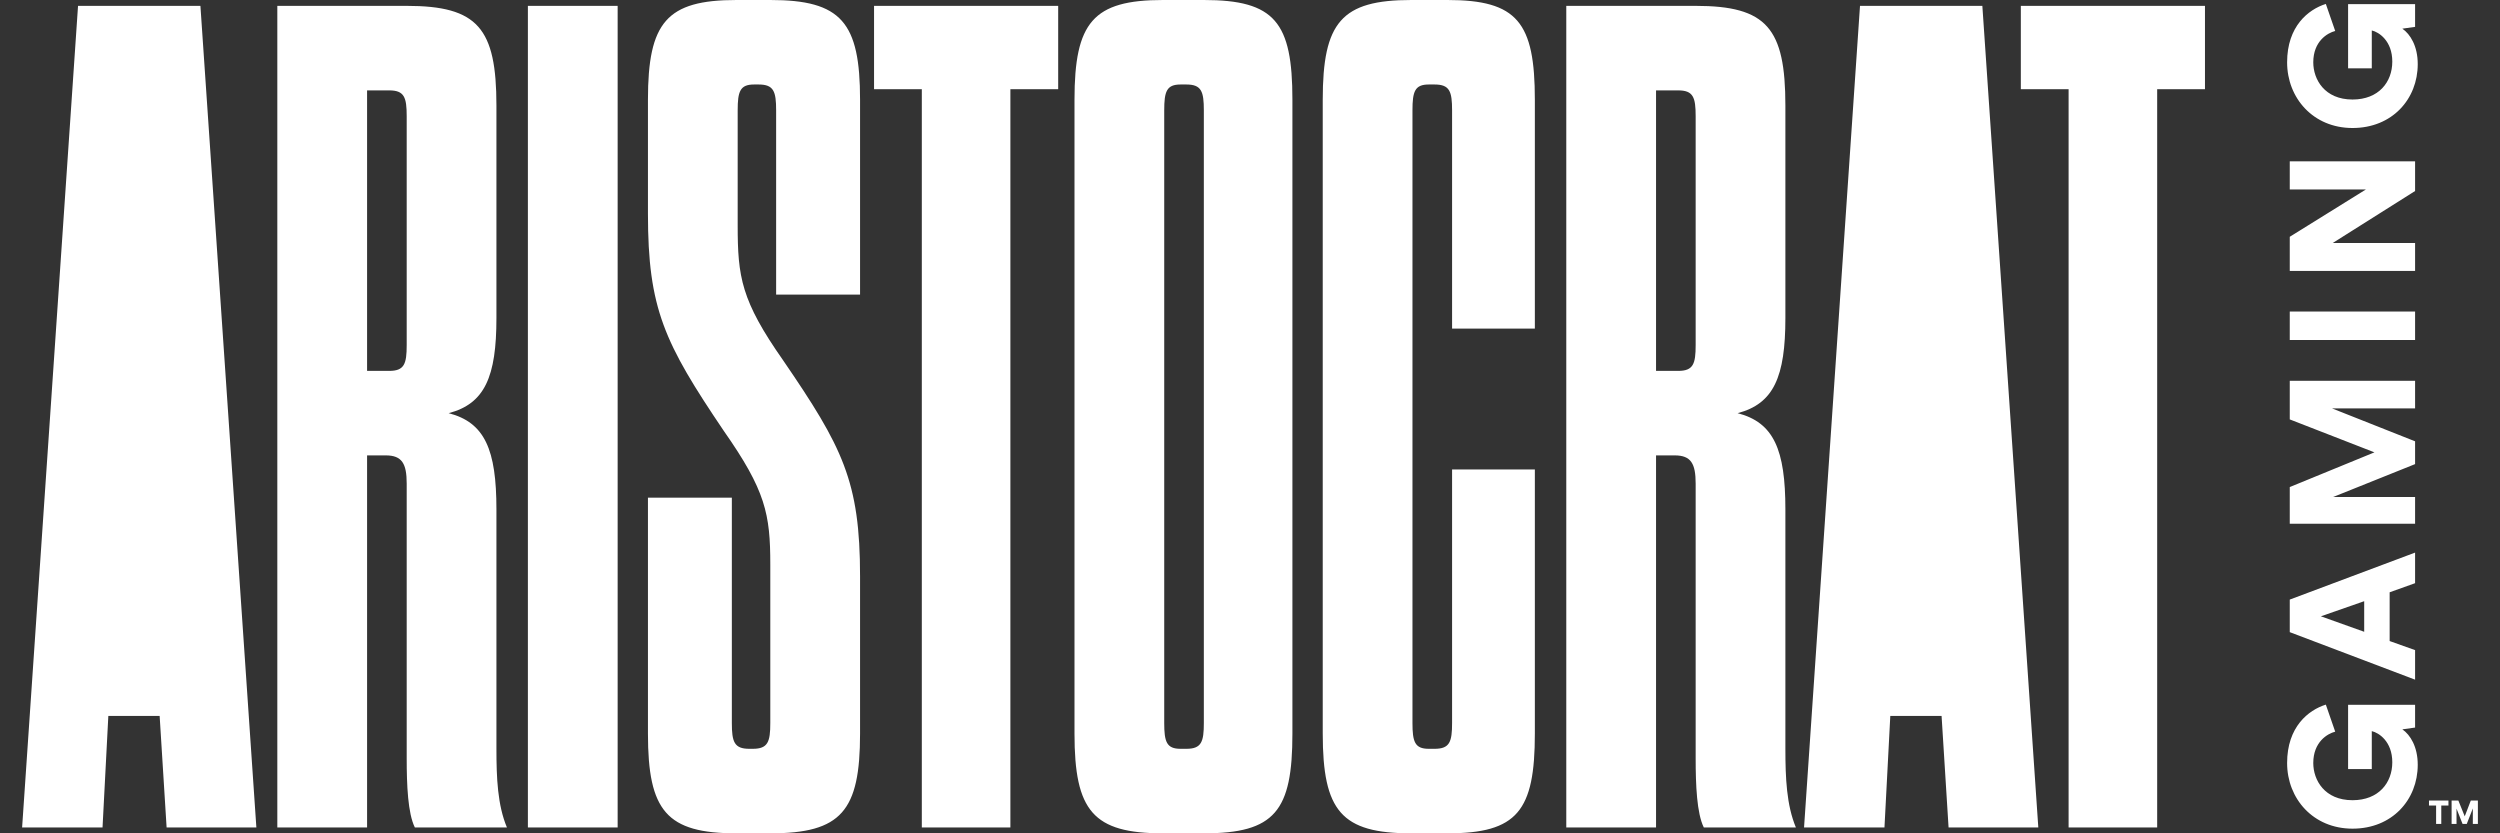 <svg width="84" height="28" viewBox="0 0 84 28" fill="none" xmlns="http://www.w3.org/2000/svg">
<rect x="0" y="0" width="84" height="28" fill="#333333" stroke="none"/>
<path fill-rule="evenodd" clip-rule="evenodd" d="M40.449 0C42.838 0 43.425 0.749 43.425 3.352V24.648C43.425 27.251 42.838 28 40.449 28H39.079C36.729 28 36.103 27.251 36.103 24.648V3.352C36.103 0.749 36.729 0 39.079 0H40.449ZM48.634 0C50.983 0 51.571 0.749 51.571 3.352V11.042H48.79V3.707C48.79 3.076 48.712 2.839 48.203 2.839H48.007C47.537 2.839 47.459 3.076 47.459 3.707V24.293C47.459 24.924 47.537 25.16 48.007 25.16H48.203C48.712 25.16 48.79 24.924 48.79 24.293V15.775H51.571V24.648C51.571 27.251 50.983 28 48.634 28H47.42C45.07 28 44.444 27.251 44.444 24.648V3.352C44.444 0.749 45.07 0 47.42 0H48.634ZM25.882 5.2723e-05C28.271 5.2723e-05 28.898 0.749 28.898 3.352V9.899H26.078V3.707C26.078 3.076 26 2.839 25.491 2.839H25.334C24.864 2.839 24.786 3.076 24.786 3.707V7.572C24.786 9.307 24.903 10.096 26.313 12.107C28.31 15.025 28.898 16.169 28.898 19.363V24.648C28.898 27.25 28.271 28 25.882 28H24.747C22.397 28 21.771 27.25 21.771 24.648V16.721H24.59V24.293C24.59 24.924 24.668 25.16 25.177 25.16H25.295C25.804 25.16 25.882 24.924 25.882 24.293V18.969C25.882 17.273 25.726 16.484 24.316 14.473C22.319 11.515 21.771 10.372 21.771 7.177V3.352C21.771 0.749 22.397 5.2723e-05 24.747 5.2723e-05H25.882ZM78.148 23.675L78.463 24.584C78.201 24.65 77.726 24.931 77.726 25.637C77.726 26.211 78.106 26.887 79.045 26.887C79.924 26.887 80.381 26.3 80.381 25.613C80.381 24.913 79.93 24.62 79.692 24.566V25.84H78.896V23.681H81.147V24.446L80.719 24.506C80.987 24.691 81.236 25.092 81.236 25.696C81.236 26.875 80.375 27.843 79.045 27.843C77.72 27.843 76.847 26.833 76.847 25.637C76.847 24.422 77.56 23.86 78.148 23.675ZM74.087 0.197V2.997H72.481V27.803H69.505V2.997H67.9V0.197H74.087ZM35.555 0.197V2.997H33.949V27.803H30.973V2.997H29.368V0.197H35.555ZM66.607 0.197L68.487 27.803H65.472L65.237 24.056H63.514L63.318 27.803H60.616L62.496 0.197H66.607ZM13.665 0.197C16.054 0.197 16.68 0.947 16.68 3.549V10.687C16.68 12.659 16.289 13.566 15.075 13.882C16.289 14.197 16.68 15.104 16.68 17.115V25.16C16.68 26.146 16.719 27.053 17.033 27.803H13.939C13.704 27.329 13.665 26.383 13.665 25.476V16.248C13.665 15.577 13.508 15.301 12.96 15.301H12.334V27.803H9.318V0.197H13.665ZM6.734 0.197L8.614 27.803H5.598L5.364 24.056H3.64L3.445 27.803H0.743L2.622 0.197H6.734ZM56.974 0.197C59.363 0.197 59.989 0.947 59.989 3.549V10.687C59.989 12.659 59.598 13.566 58.384 13.882C59.598 14.197 59.989 15.104 59.989 17.115V25.16C59.989 26.146 60.029 27.053 60.342 27.803H57.248C57.013 27.329 56.974 26.383 56.974 25.476V16.248C56.974 15.577 56.818 15.301 56.269 15.301H55.643V27.803H52.627V0.197H56.974ZM20.753 0.197V27.803H17.737V0.197H20.753ZM82.268 26.898V27.065H82.027V27.684H81.853V27.065H81.614V26.898H82.268ZM82.601 26.898L82.815 27.429L83.019 26.898H83.257V27.684H83.087V27.163L82.883 27.684H82.742L82.539 27.169V27.684H82.374V26.898H82.601ZM39.862 2.839H39.666C39.196 2.839 39.118 3.076 39.118 3.707V24.293C39.118 24.924 39.196 25.16 39.666 25.16H39.862C40.371 25.16 40.449 24.924 40.449 24.293V3.707C40.449 3.076 40.371 2.839 39.862 2.839ZM81.147 18.567V19.595L80.292 19.901V21.539L81.147 21.844V22.837L76.936 21.24V20.146L81.147 18.567ZM79.437 20.2L77.982 20.708L79.437 21.228V20.2ZM81.147 12.795V13.722H78.356L81.147 14.828V15.594L78.391 16.7H81.147V17.598H76.936V16.365L79.781 15.199L76.936 14.092V12.795H81.147ZM13.078 3.037H12.334V12.462H13.078C13.587 12.462 13.665 12.225 13.665 11.594V3.904C13.665 3.273 13.587 3.037 13.078 3.037ZM56.387 3.037H55.643V12.462H56.387C56.896 12.462 56.974 12.225 56.974 11.594V3.904C56.974 3.273 56.896 3.037 56.387 3.037ZM81.147 10.468V11.425H76.936V10.468H81.147ZM81.147 5.42V6.418L78.379 8.165H81.147V9.104H76.936V7.956L79.496 6.365H76.936V5.42H81.147ZM78.148 0.132L78.463 1.041C78.201 1.107 77.726 1.388 77.726 2.094C77.726 2.668 78.106 3.344 79.045 3.344C79.924 3.344 80.381 2.758 80.381 2.07C80.381 1.37 79.93 1.077 79.692 1.023V2.297H78.896V0.138H81.147V0.903L80.719 0.963C80.987 1.149 81.236 1.549 81.236 2.154C81.236 3.332 80.375 4.301 79.045 4.301C77.72 4.301 76.847 3.29 76.847 2.094C76.847 0.88 77.56 0.318 78.148 0.132Z" fill="white"/>
</svg>
